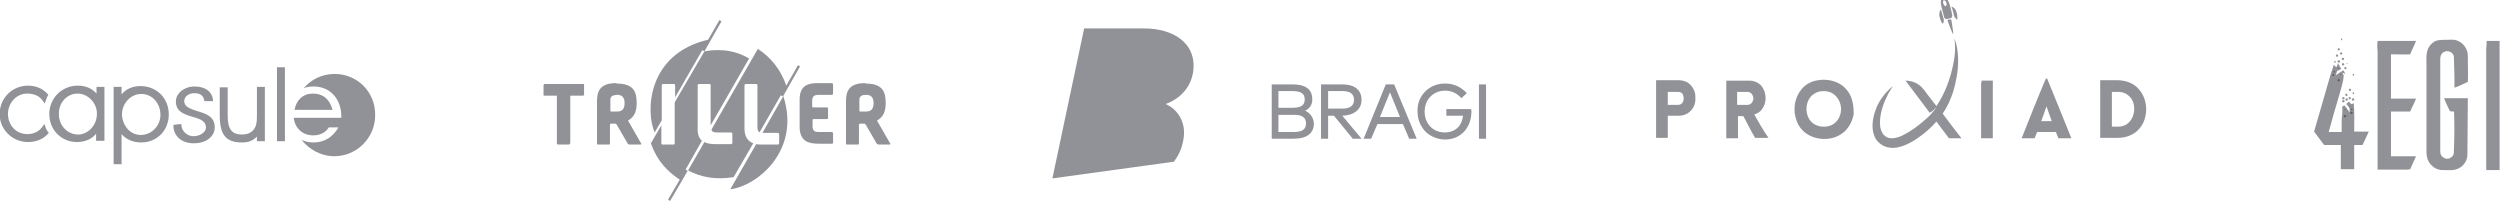 <?xml version="1.0" encoding="utf-8"?>
<!-- Generator: Adobe Illustrator 26.1.0, SVG Export Plug-In . SVG Version: 6.00 Build 0)  -->
<svg version="1.1" id="Layer_1" xmlns="http://www.w3.org/2000/svg" xmlns:xlink="http://www.w3.org/1999/xlink" x="0px" y="0px"
	 viewBox="0 0 598.4 53" style="enable-background:new 0 0 598.4 53;" xml:space="preserve">
<style type="text/css">
	.st0{opacity:0.5;}
	.st1{fill:#242630;}
	.st2{opacity:0.5;fill:#242630;enable-background:new    ;}
</style>
<g class="st0">
	<path class="st1" d="M10.8,30.1l-0.2-0.4L10.4,30c-0.9,1.4-2.2,2.1-3.9,2.1c-2.6,0-4.6-2.1-4.6-4.9C2,24.5,4,22.4,6.5,22.4
		c1.8,0,3.1,0.6,4,2.1l0.2,0.3l0.1-0.3c0.2-0.5,0.4-1.2,0.7-1.7l0.1-0.1l-0.1-0.1c-1.2-1.4-2.9-2.1-4.8-2.1c-3.8,0-6.8,3-6.8,6.9
		C0,31.1,3,34,6.7,34c2,0,3.7-0.7,4.9-2.1l0.1-0.1l-0.1-0.1C11.2,31.2,10.9,30.7,10.8,30.1z M23.2,22.5c-1.1-1.3-2.6-2-4.6-2
		c-3.8,0-6.8,3-6.8,6.8s2.9,6.7,6.6,6.7c1.9,0,3.6-0.7,4.6-2v1.7H25V20.8h-1.9v1.7L23.2,22.5L23.2,22.5z M18.6,22.4
		c2.4,0,4.6,2.2,4.6,4.8c0,3-2.3,5-4.5,5c-2.5,0-4.6-2.1-4.6-4.8C14,24.6,16,22.4,18.6,22.4z M33.6,20.6c-1.8,0-3.5,0.7-4.5,2v-1.8
		h-1.9v18.5h1.9v-7.2c1.1,1.3,2.8,2,4.7,2c3.8,0,6.6-2.9,6.6-6.7C40.4,23.5,37.5,20.6,33.6,20.6z M38.4,27.5c0,2.6-2.1,4.8-4.7,4.8
		c-2.8,0-4.5-2.6-4.5-5c0-2.5,2.1-4.8,4.5-4.8C36.3,22.4,38.4,24.6,38.4,27.5z M43.4,29.7c0,1.7,1.4,2.9,2.9,2.9s3-0.9,3-2.1
		c0-1.4-1.2-2-3.1-2.5c-2.4-0.7-4.1-1.4-4.1-3.7c0-2,2-3.6,4.5-3.6c2.6,0,4.3,1.3,4.4,3.5h-2.1c-0.1-1.3-1-1.9-2.4-1.9
		c-1.4,0-2.4,0.9-2.4,1.9c0,0.7,0.4,1.3,1.3,1.7c1,0.5,2,0.7,3.1,1.1c2,0.7,2.9,1.7,2.9,3.5c0,2.2-2.1,3.8-5,3.8s-4.9-1.7-4.9-4.3
		C41.4,29.8,43.4,29.7,43.4,29.7z M61.5,27.2c0,1.5,0,2.5-0.5,3.4c-0.6,1.1-1.7,1.6-3.1,1.6c-2.4,0-3.4-1.3-3.4-4.5v-6.8h-1.9v6.7
		c0,4.7,1.5,6.5,5.3,6.5c1.6,0,2.6-0.4,3.6-1.4v1.1h1.9V20.8h-1.9V27.2z M66.3,16.1h1.9v17.7h-1.9V16.1z"/>
	<path class="st1" d="M74.9,22.4c-2.3,0-4,1.5-4.4,3.9h9.1C78.9,23.7,77.3,22.4,74.9,22.4z"/>
	<path class="st1" d="M80.1,17.7c-3,0-5.6,1.3-7.4,3.4c0.7-0.3,1.6-0.4,2.4-0.4c3.9,0,6.6,3,6.6,7.2v0.3H70.3
		c0.3,2.5,2.1,4.2,4.7,4.2c1.5,0,2.9-0.6,3.7-1.9H81c-1.3,2.3-3.4,3.6-5.9,3.6c-1.1,0-2-0.2-2.9-0.6c1.8,2.3,4.7,3.9,7.8,3.9
		c5.4,0,9.8-4.4,9.8-9.8C89.9,22,85.5,17.7,80.1,17.7z"/>
</g>
<g class="st0">
	<path id="path1002" class="st1" d="M147.4,19.9c-3.6,0-4.5,1.8-4.5,4.2v10.2c0,0.3,0.1,0.3,0.3,0.3h2.6c0.1,0,0.2-0.1,0.2-0.3v-4.4
		c0-0.2,0.1-0.3,0.3-0.3h1c0.1,0,0.2,0.1,0.3,0.2l2.6,4.5c0.1,0.2,0.3,0.2,0.4,0.3h2.7c0.2,0,0.3-0.1,0.2-0.2l-3.1-5.4
		c-0.1-0.1,0-0.2,0-0.2c1.2-0.7,2-1.8,2-4.1c0-2.7-0.7-4.7-4.8-4.7C147.6,19.9,147.5,19.9,147.4,19.9L147.4,19.9z M147.7,22.7
		c1.1,0,1.8,0.5,1.8,2c0,1.7-0.9,2-1.9,2h-1.3c-0.1,0-0.2,0-0.2-0.3v-2.3C146,22.9,146.8,22.8,147.7,22.7z"/>
	<path id="path1002-0" class="st1" d="M207,19.9c-3.6,0-4.5,1.8-4.5,4.2v10.2c0,0.3,0.1,0.3,0.3,0.3h2.6c0.1,0,0.2-0.1,0.2-0.3v-4.4
		c0-0.2,0.1-0.3,0.3-0.3h1c0.1,0,0.2,0.1,0.3,0.2l2.6,4.5c0.1,0.2,0.3,0.2,0.4,0.3h2.7c0.2,0,0.3-0.1,0.2-0.2l-3.1-5.4
		c-0.1-0.1,0-0.2,0-0.2c1.2-0.7,2-1.8,2-4.1c0-2.7-0.7-4.7-4.8-4.7C207.2,19.9,207.1,19.9,207,19.9L207,19.9z M207.3,22.7
		c1.1,0,1.8,0.5,1.8,2c0,1.7-0.9,2-1.9,2h-1.3c-0.1,0-0.2,0-0.2-0.3v-2.3C205.6,22.9,206.5,22.7,207.3,22.7z"/>
	<path id="path1061" class="st1" d="M172.2,4.8l-2.7,4.7c-14.6,3.4-15,17.2-12.8,22.2l1.7-2.9v-8.3c0-0.2,0.1-0.4,0.4-0.4h2.5
		c0.2,0,0.3,0.1,0.3,0.4v2.8l6.5-11.3l0.5,0.3l4.1-7.2L172.2,4.8z"/>
	<path id="path1065" class="st1" d="M172,12c-0.2,0-0.4,0-0.5,0c-0.9,0-1.9,0.1-2.9,0.3l-7.1,12.2v9.8c0,0.2-0.1,0.3-0.3,0.3h-2.6
		c-0.2,0-0.3-0.1-0.3-0.3v-4.3l-2.5,4.3c1.6,4.5,4.1,6.8,6.9,8.7l-2.8,4.8l0.5,0.3l4.2-7.2l-0.5-0.3l3.9-6.9c-0.6-0.6-1-1.4-1-2.6
		V20.5c0-0.2,0-0.3,0.3-0.4h2.5c0.2,0,0.3,0.1,0.3,0.4v9.5l9.2-16C177.1,12.7,174.7,12,172,12z"/>
	<path id="path1069" class="st1" d="M181.4,11.7L170.3,31c0.1,0.5,0.5,0.7,1.2,0.7h3.4c0.2,0,0.4,0.1,0.4,0.4v2
		c0,0.2-0.1,0.4-0.3,0.4h-3.6c-1.1,0-2.1-0.1-2.8-0.5l-3.9,6.8c3,1.6,6.6,2.3,10.9,1.6l4.7-8.1c-1.3-0.5-2-1.5-2.1-3.3V20.5
		c0-0.2,0-0.3,0.3-0.4h2.5c0.2,0,0.3,0.1,0.3,0.4v9.9c0,0.6,0.1,1,0.5,1.3l5.1-8.9l0.5,0.3l4.1-7.2l-0.5-0.3l-2.8,4.9
		C186.9,16.7,184.6,13.8,181.4,11.7z"/>
	<path id="path1073" class="st1" d="M187.5,23l-5,8.8c0.1,0,0.1,0,0.2,0h3.4c0.2,0,0.4,0.1,0.4,0.4v2c0,0.2-0.1,0.4-0.3,0.4h-3.6
		c-0.6,0-1.1,0-1.6-0.1l-6.2,10.8C181.3,44.5,191.7,36,187.5,23L187.5,23z"/>
	<path id="path848-0" class="st1" d="M130.1,20.4L130.1,20.4L130.1,20.4v2.2l0,0c0,0,0,0.1,0,0.1l0,0c0,0,0,0.1,0.1,0.1l0,0
		c0,0,0.1,0.1,0.1,0.1l0,0c0,0,0.1,0,0.1,0l0,0h2.8l0,0c0,0,0,0,0.1,0l0,0c0,0,0,0,0,0l0,0c0,0,0,0,0,0l0,0c0,0,0,0,0,0.1l0,0v11.1
		l0,0c0,0.1,0,0.1,0,0.2l0,0c0,0,0,0.1,0.1,0.1l0,0c0,0,0.1,0.1,0.1,0.1l0,0c0.1,0,0.1,0,0.2,0l0,0h2.4l0,0c0.1,0,0.1,0,0.2,0l0,0
		c0.1,0,0.1,0,0.1-0.1l0,0c0,0,0.1-0.1,0.1-0.1l0,0c0,0,0-0.1,0-0.2l0,0V23.1l0,0c0,0,0-0.1,0-0.1l0,0c0,0,0,0,0-0.1l0,0
		c0,0,0,0,0.1,0l0,0c0,0,0.1,0,0.1,0l0,0h2.7l0,0c0.1,0,0.1,0,0.2,0l0,0c0.1,0,0.1,0,0.1-0.1l0,0c0,0,0.1-0.1,0.1-0.1l0,0
		c0-0.1,0-0.1,0-0.2l0,0v-2l0,0c0-0.1,0-0.1,0-0.2l0,0c0,0,0,0,0-0.1l0,0c0,0,0,0-0.1-0.1l0,0c0,0,0,0-0.1,0l0,0c0,0,0,0-0.1,0l0,0
		c-0.1,0-0.1,0-0.1,0l0,0h-9l0,0c-0.1,0-0.1,0-0.1,0l0,0c0,0-0.1,0-0.1,0.1l0,0c0,0,0,0,0,0l0,0c0,0,0,0,0,0.1l0,0
		C130.1,20.3,130.1,20.4,130.1,20.4L130.1,20.4z M130.1,20.5L130.1,20.5v2.1l0,0c0,0,0,0.1,0,0.1l0,0c0,0,0,0.1,0,0.1l0,0
		c0,0,0,0,0.1,0.1l0,0c0,0,0.1,0,0.1,0l0,0h2.8l0,0c0,0,0.1,0,0.1,0l0,0c0,0,0,0,0.1,0l0,0c0,0,0,0,0,0.1l0,0c0,0,0,0.1,0,0.1l0,0
		v11.1l0,0c0,0,0,0.1,0,0.2l0,0c0,0,0,0.1,0.1,0.1l0,0c0,0,0.1,0.1,0.1,0.1l0,0c0,0,0.1,0,0.2,0l0,0h2.4l0,0c0.1,0,0.1,0,0.1,0l0,0
		c0,0,0.1,0,0.1-0.1l0,0c0,0,0.1-0.1,0.1-0.1l0,0c0,0,0-0.1,0-0.2l0,0V23.1l0,0c0,0,0-0.1,0-0.1l0,0c0,0,0-0.1,0.1-0.1l0,0
		c0,0,0.1,0,0.1-0.1l0,0c0,0,0.1,0,0.1,0l0,0h2.7l0,0c0.1,0,0.1,0,0.2,0l0,0c0.1,0,0.1,0,0.1-0.1l0,0c0,0,0.1-0.1,0.1-0.1l0,0
		c0,0,0-0.1,0-0.2l0,0v-2l0,0c0-0.1,0-0.1,0-0.2l0,0c0,0,0,0,0-0.1l0,0c0,0,0,0,0,0l0,0c0,0,0,0-0.1,0l0,0c0,0,0,0-0.1,0l0,0
		c0,0-0.1,0-0.1,0l0,0h-9l0,0c0,0-0.1,0-0.1,0l0,0c0,0-0.1,0-0.1,0l0,0c0,0,0,0,0,0l0,0c0,0,0,0,0,0l0,0
		C130.1,20.3,130.1,20.4,130.1,20.5L130.1,20.5C130.1,20.5,130.1,20.4,130.1,20.5"/>
	<path id="path1023-5" class="st1" d="M199.4,22.4v-2.1c0-0.3-0.1-0.4-0.4-0.4h-3.7c-2.1,0.1-3.8,0.7-3.9,3.7v7.1
		c0.2,3.3,2.3,3.7,4.7,3.7h3c0.2,0,0.3-0.1,0.3-0.3V32c0-0.2-0.1-0.4-0.3-0.4h-3c-0.9,0-1.6-0.1-1.6-1.4v-1.5c0-0.1,0.1-0.2,0.2-0.2
		h3.2c0.1,0,0.3,0,0.3-0.3V26c0-0.2-0.1-0.3-0.3-0.3h-3.3c-0.1,0-0.2-0.1-0.2-0.2v-1.4c0-1.2,0.7-1.4,1.7-1.4h2.9
		C199.2,22.7,199.4,22.7,199.4,22.4L199.4,22.4z"/>
</g>
<g id="Layer_2_00000134971832269254004500000013484381636816372105_" class="st0">
	<g id="Layer_1-2">
		<g id="Bragi-Logo-landscape-BLK_BLK">
			<path class="st1" d="M312.4,26.5c1.1-0.5,1.8-1.6,1.7-2.8c0-2.3-1.6-3.5-4.7-3.5h-5v13h5.3c3.1,0,4.8-1.3,4.8-3.7
				C314.4,28.2,313.6,27,312.4,26.5z M309.3,25.8H306v-4h3.3c2.1,0,3,0.6,3,2C312.3,25.2,311.4,25.8,309.3,25.8z M312.6,29.5
				c0,1.5-0.9,2.1-3,2.1H306v-4.1h3.5C311.6,27.4,312.6,28.1,312.6,29.5L312.6,29.5z M352,26.1h-5.8v1.6h4c-0.3,2.5-1.9,4-4.4,4
				c-2.8,0-4.8-2.1-4.8-5s2.1-5,4.9-5c1.5,0,2.8,0.6,3.8,1.7l0.1,0.1l1.3-1.2l-0.1-0.1c-1.3-1.4-3.1-2.2-5-2.2
				c-3.6-0.1-6.6,2.6-6.7,6.2c0,0.2,0,0.3,0,0.5c0,1.9,0.7,3.6,2,4.9c1.2,1.1,2.9,1.8,4.6,1.8c3.7,0,6.3-2.8,6.3-6.7v-0.4L352,26.1z
				 M354,20.2h1.7v13H354V20.2z M333.7,20.2h-2l-5.3,13h1.8l1.5-3.5h6.1l1.5,3.5h1.8L333.7,20.2L333.7,20.2z M335.1,28h-4.8l2.4-5.9
				L335.1,28z M325.9,23.9c0-2.4-1.7-3.7-4.6-3.7h-5.1v13h1.7v-5.5h1.4l4.5,5.5h2.1l-4.6-5.5C324.1,27.6,325.9,26.2,325.9,23.9
				L325.9,23.9z M317.9,21.8h3.4c1.9,0,2.8,0.7,2.8,2.1s-1,2.1-2.8,2.1h-3.4V21.8z M281,38.7c1.1-1.5,1.9-3.2,2.2-5
				c0.9-4-1.1-7.5-4.2-8.8c4.2-1.5,6.7-5,6.7-9.2c0-5.4-4.7-8.9-12-8.9h-14.2l-7.6,35.9L281,38.7z"/>
		</g>
	</g>
</g>
<g class="st0">
	<path class="st1" d="M466.7,1.2c-0.2-0.9-0.7-1.6-1.4-2.2l-0.1-0.1h-0.2c-0.1,0.1-0.2,0.1-0.2,0.3c-0.3,0.8-0.3,1.6-0.1,2.4
		c0.2,0.8,0.4,1.5,0.6,2.3c0,0.1,0.1,0.3,0.1,0.4c0.1,0.1,0.3,0.1,0.4,0.3c0.4-0.1,0.9-0.2,1.3-0.3c0.1-0.2,0.1-0.3,0.2-0.5
		C467.2,2.9,466.9,2,466.7,1.2z M465.7,1.5c-0.2,0-0.4-0.3-0.5-0.5c-0.1-0.3-0.2-0.7,0-0.9c0.2-0.1,0.3,0,0.5,0.2
		c0.2,0.3,0.3,0.6,0.2,0.9C465.9,1.4,465.9,1.4,465.7,1.5z"/>
	<path class="st1" d="M467.1,1.6c0.1,0,0.2,0.1,0.3,0.1c0.4,0.2,0.6,0.5,0.8,0.9c0.2,0.5,0.3,0.9,0.3,1.4c0,0.3,0.1,0.5-0.1,0.7
		c-0.3-0.3-0.6-0.6-0.7-1c-0.1-0.6-0.3-1.2-0.5-1.9C467.1,1.8,467.1,1.7,467.1,1.6z"/>
	<path class="st1" d="M464.6,2.3c0.2,0.7,0.4,1.4,0.6,2.1c0.2,0.4,0,0.9-0.1,1.3c-0.1-0.1-0.3-0.2-0.4-0.4c-0.2-0.5-0.4-1-0.5-1.5
		C464.2,3.2,464.2,2.6,464.6,2.3z"/>
	<path class="st1" d="M466.9,4.6c0.1,0.1,0.2,0.2,0.2,0.3c0.1,0.6,0.2,1.3,0.3,1.9c0,0.4,0.2,0.9,0.1,1.3c-0.1-0.1-0.2-0.1-0.2-0.3
		c-0.4-0.8-0.7-1.7-1-2.5c-0.1-0.2-0.2-0.4,0-0.6C466.5,4.7,466.7,4.7,466.9,4.6z"/>
	<path class="st1" d="M467.8,9.2L467.8,9.2L467.8,9.2c0.7,1.7,0.9,3.6,0.9,5.4c0,2.5-0.5,5-1.2,7.4c-0.6,1.8-1.4,3.6-2.5,5.2
		c1.5,2,3,4,4.5,5.9c-1,0-2,0-3,0c-1-1.3-2-2.7-3-4c-1.3,1.5-2.8,2.8-4.4,3.9c-1.3,0.9-2.7,1.7-4.2,2.1c-0.9,0.3-2,0.4-2.9,0.2
		c-1-0.2-1.9-0.7-2.5-1.4c-0.7-0.7-1-1.6-1.2-2.6c-0.3-2,0.2-4,1-5.9c0.9-1.9,2.2-3.5,3.8-4.8c-0.5,0.8-1,1.5-1.4,2.4
		c-1,2-1.8,4.4-1.7,6.7c0,0.9,0.3,1.9,0.9,2.6c0.5,0.5,1.1,0.8,1.8,0.8c1,0,2-0.3,2.9-0.8c1.8-0.9,3.3-2,4.8-3.3
		c0.7-0.6,1.3-1.1,1.9-1.8c0.4-0.5,0.9-1,1.2-1.6c-0.5,0.6-0.9,1-1.6,1.4c-1.9-2.6-3.9-5.1-5.8-7.7c1.4,0,2.8,0.5,3.8,1.5
		c0.5,0.5,0.9,1,1.3,1.6c0.8,1,1.5,2,2.3,3c2.1-3.1,3.4-6.7,4.1-10.4C468,13.1,468.1,11.1,467.8,9.2z"/>
	<path class="st1" d="M474.3,19.3c0.9,0,1.8,0,2.7,0c0,4.6,0,9.2,0,13.8c-0.9,0-1.8,0-2.8,0c0-4.4,0-8.7,0-13.1
		C474.3,19.7,474.3,19.5,474.3,19.3z"/>
	<path class="st1" d="M443.1,23.3c-0.5-1.3-1.5-2.5-2.7-3.2c-1.5-0.9-3.5-1.2-5.2-0.9c-1.6,0.2-3.1,1-4.1,2.3c-1.6,2-2,4.9-1.1,7.3
		c0.5,1.5,1.5,2.7,2.9,3.5c1.4,0.8,3.2,1.1,4.8,0.9c1.5-0.2,2.8-0.8,3.9-1.8c1.1-1.1,1.8-2.5,2.1-4.1
		C443.7,26,443.6,24.6,443.1,23.3z M440.6,26.9c-0.2,1.3-1,2.5-2.3,3.1c-1.5,0.6-3.5,0.4-4.7-0.8c-1.5-1.5-1.6-4.2-0.3-5.9
		c0.5-0.7,1.4-1.2,2.2-1.4c1.2-0.2,2.5-0.1,3.5,0.7C440.3,23.6,440.9,25.4,440.6,26.9z"/>
	<path class="st1" d="M404.5,20.2c-0.7-0.7-1.7-1-2.7-1c-1.8,0-3.6,0-5.4,0V33c0.9,0,1.8,0,2.8,0c0-1.8,0-3.5,0-5.3
		c0.9,0,1.8,0,2.7,0c0.9,0,1.8-0.3,2.5-0.9c1-0.8,1.5-2.1,1.4-3.4C405.9,22.3,405.4,21,404.5,20.2z M402.7,24.6
		c-0.2,0.3-0.6,0.5-1,0.5c-0.8,0-1.6,0-2.5,0c0-1,0-2,0-3.1c0.8,0,1.6,0,2.5,0c0.5,0,0.9,0.2,1.1,0.6
		C403.1,23.2,403.1,24,402.7,24.6z"/>
	<path class="st1" d="M419.9,27.4c0.7-0.2,1.4-0.6,1.8-1.2c1.2-1.5,1.2-3.8,0.1-5.4c-0.7-1-1.9-1.5-3.1-1.5c-1.8,0-3.7,0-5.5,0
		c0,0.2,0,0.5,0,0.7c0,4.4,0,8.7,0,13.1c0.9,0,1.8,0,2.8,0c0-1.8,0-3.5,0-5.3c0.4,0,0.9,0,1.3,0c0.9,1.7,1.8,3.5,2.8,5.2l0.1,0
		c1,0,2.1,0,3.1,0C422,31.1,420.9,29.2,419.9,27.4z M419.3,24.6c-0.2,0.3-0.6,0.5-1,0.5c-0.8,0-1.7,0-2.5,0c0-1,0-2.1,0-3.1
		c0.8,0,1.7,0,2.5,0c0.4,0,0.8,0.2,1,0.5C419.8,23.1,419.8,24,419.3,24.6z"/>
	<path class="st1" d="M511.9,21.3c-1.2-1.4-3-2-4.8-2.1c-1.5,0-2.9,0-4.4,0c0,4.6,0,9.2,0,13.8c1.4,0,2.8,0,4.1,0
		c1.2,0,2.4-0.2,3.5-0.8c1.2-0.6,2.1-1.6,2.7-2.8C514.2,26.8,513.9,23.5,511.9,21.3z M510,28.8c-0.5,0.7-1.2,1.2-2,1.4
		c-0.8,0.2-1.7,0.1-2.5,0.1c0-2.7,0-5.5,0-8.3c0.5,0,0.9,0,1.4,0c0.7,0,1.3,0.1,1.9,0.4c0.7,0.4,1.2,0.9,1.6,1.6
		C511.1,25.5,511,27.4,510,28.8z"/>
	<path class="st1" d="M490,18.8c-0.1,0-0.2,0-0.3,0c-2,4.7-3.9,9.5-5.8,14.3c1,0,2.1,0,3.1,0c0.2-0.5,0.4-1,0.6-1.5c1.5,0,3,0,4.5,0
		c0.2,0.5,0.4,1,0.6,1.5c1,0,2.1,0,3.1,0C493.9,28.3,491.9,23.5,490,18.8z M488.6,29c0.4-1.1,0.8-2.3,1.2-3.4c0-0.1,0.1-0.1,0.1,0
		c0.4,1.1,0.8,2.3,1.2,3.4C490.3,29,489.4,29,488.6,29z"/>
</g>
<g>
	<path class="st2" d="M560.4,9.2h0.2C560.8,9.8,560.1,9.8,560.4,9.2z"/>
	<path class="st2" d="M586.7,9.5c1.6-0.1,3.1,0.9,3.7,2.4c0.4,0.9,0.3,1.7,0.3,2.7c0,1.7,0.1,3.4,0,5c-1.1,0.5-2.1,1-3.2,1.4
		c0-2,0-4-0.1-6c-0.1-0.8,0.2-1.7-0.5-2.3c-0.7-0.6-1.6-0.6-2.3,0c-0.4,0.4-0.5,0.9-0.5,1.5c0,7.2,0,14.5,0,21.7
		c0,0.6,0,1.1,0.4,1.5c0.6,0.7,1.6,0.8,2.3,0.2c0.8-0.6,0.5-1.6,0.6-2.5c0.1-2.8,0.1-5.6,0-8.4c-0.3,0-0.7,0-1-0.1
		c-0.5-1-1-2.1-1.4-3.1c1.9,0,3.8,0,5.7,0c0,4.4-0.1,8.8-0.1,13.1c0.1,1.6-0.7,3-2.1,3.7c-1.1,0.6-2.5,0.4-3.7,0.4
		c-1.6,0.1-3.1-1-3.7-2.5c-0.2-0.6-0.3-1.3-0.3-1.9c0-7,0-14,0-20.9c0-0.9-0.1-1.9,0.1-2.8c0.2-1.2,1-2.3,2.1-2.8
		C584.1,9.4,585.5,9.6,586.7,9.5z"/>
	<path class="st2" d="M569.1,9.8c3.1,0,6.1,0,9.2,0c-0.4,1.1-1,2.1-1.4,3.2c-1.5,0.1-3.1,0-4.6,0c0,3.5,0,7.1,0,10.6c2,0,4,0,6,0
		c-0.4,1.1-1,2.1-1.4,3.1c-1.5,0-3.1,0-4.6,0c0,3.6,0,7.1,0,10.7c2,0,4,0,6,0c-0.5,1-0.9,2.1-1.4,3.1c-0.3,0.1-0.8,0.1-1.2,0.1
		c-2.2,0-4.4,0-6.6,0c0-9.5,0-18.9,0-28.4C569,11.5,569,10.6,569.1,9.8z"/>
	<path class="st2" d="M595.2,9.8c1,0,2.1,0,3.1,0v30.9c-1.1,0-2.1,0-3.2,0c0-9.7,0-19.4,0-29.2C595.2,10.9,595.2,10.4,595.2,9.8z"/>
	<path class="st2" d="M559.6,11.6c0.4-0.3,0.7,0.4,0.2,0.5C559.5,12,559.5,11.8,559.6,11.6z"/>
	<path class="st2" d="M560.2,12.6c0.4-0.3,0.7,0.4,0.2,0.5C560.1,13,560,12.8,560.2,12.6z"/>
	<path class="st2" d="M559.2,13.1c0.4-0.3,0.7,0.4,0.2,0.5C559.1,13.5,559,13.4,559.2,13.1z"/>
	<path class="st2" d="M560.6,13.9c0.5-0.3,0.7,0.4,0.2,0.5C560.5,14.3,560.4,14.2,560.6,13.9z"/>
	<path class="st2" d="M559.6,14.5c0.5-0.3,0.8,0.4,0.2,0.5C559.5,14.9,559.4,14.7,559.6,14.5z"/>
	<path class="st2" d="M558.8,14.6h0.2l0.1,0.2L559,15h-0.2l-0.1-0.2L558.8,14.6z"/>
	<path class="st2" d="M559.6,15.1c0.3,0.5,0.5,0.9,0.8,1.4c-0.3,0.2-0.6,0.3-1,0.5c-0.1,0.3-0.2,0.7-0.3,1c0.6-0.4,1.2-0.8,1.8-1.2
		c0.2,0.3,0.3,0.6,0.5,0.9c-0.2-0.1-0.5-0.2-0.7-0.3c0.1,0.2,0.2,0.5,0.3,0.7c-0.1,1.5-0.6,2.9-1,4.4c-0.9,3-1.8,6.1-2.6,9.1
		c1,0,2,0,3.1,0c0-0.8,0-1.7,0-2.5c0-1.2,0.3-2.3,0.1-3.5c0.2-0.1,0.3-0.3,0.5-0.4c0.5,0.5,0.9,1.1,1.3,1.7c0-0.3,0-0.6,0-0.9
		c-0.1-0.4-0.5-0.7-0.8-1.1c0.2-0.2,0.4-0.4,0.6-0.6c0.2,0.2,0.4,0.4,0.6,0.6c0.2,0,0.4-0.1,0.6-0.2c0.2,2.3,0.1,4.5,0.1,6.8
		c1.2,0,2.3,0,3.5,0c-0.5,1.1-1,2.1-1.5,3.2c-0.7,0-1.3,0-2,0c0,1.9,0,3.9,0,5.8c-1.1,0-2.1,0-3.2,0c0-1.9,0-3.9,0-5.8
		c-1.3,0-2.7,0-4,0c-0.8-1.1-1.6-2.1-2.4-3.2c1.3-4.5,2.6-9,3.9-13.5c0.2-0.8,0.6-1.6,0.8-2.5c0.2,0.2,0.4,0.4,0.6,0.6
		C559.4,15.9,559.5,15.5,559.6,15.1z"/>
	<path class="st2" d="M560.6,15.2c0.5-0.3,0.8,0.4,0.2,0.5C560.6,15.6,560.5,15.4,560.6,15.2z"/>
	<path class="st2" d="M561.7,15.1h0.2v0.2h-0.2V15.1z"/>
	<path class="st2" d="M559.6,16.2l0.2,0l0,0.2l-0.2,0L559.6,16.2z"/>
	<path class="st2" d="M561.2,16.1c0.4-0.3,0.7,0.4,0.2,0.5C561.1,16.6,561.1,16.4,561.2,16.1z"/>
	<path class="st2" d="M558.6,17h0.2l0.1,0.2l-0.1,0.2h-0.2l-0.1-0.2L558.6,17z"/>
	<path class="st2" d="M558.3,17.8c0.4-0.3,0.6,0.3,0.2,0.4C558.2,18.2,558.2,18,558.3,17.8z"/>
	<path class="st2" d="M560.1,17.7l0.2,0l0,0.2l-0.2,0L560.1,17.7z"/>
	<path class="st2" d="M563.2,17.7h0.2l0.1,0.2l-0.1,0.2h-0.2l-0.1-0.2L563.2,17.7z"/>
	<path class="st2" d="M559.6,19c0.4-0.3,0.7,0.4,0.2,0.5C559.5,19.4,559.4,19.2,559.6,19z"/>
	<path class="st2" d="M562.3,21.3c0.4-0.3,0.7,0.4,0.2,0.5C562.2,21.7,562.1,21.5,562.3,21.3z"/>
	<path class="st2" d="M563.2,22.1h0.2l0.1,0.2l-0.1,0.2h-0.2l-0.1-0.2L563.2,22.1z"/>
	<path class="st2" d="M561.4,22.5c0.4-0.3,0.8,0.4,0.2,0.5C561.4,22.9,561.3,22.7,561.4,22.5z"/>
	<path class="st2" d="M560.7,23.3c0.4-0.3,0.8,0.4,0.2,0.5C560.6,23.7,560.5,23.5,560.7,23.3z"/>
	<path class="st2" d="M562.2,23.3c0.4-0.3,0.8,0.4,0.2,0.5C562.2,23.7,562.1,23.5,562.2,23.3z"/>
	<path class="st2" d="M561.5,23.6c0.5-0.3,0.7,0.4,0.2,0.5C561.4,24.1,561.3,23.9,561.5,23.6z"/>
	<path class="st2" d="M563,23.6c0.5-0.3,0.8,0.4,0.2,0.5C562.9,24.1,562.9,23.9,563,23.6z"/>
	<path class="st2" d="M560.7,24c0.4-0.3,0.8,0.4,0.2,0.5C560.6,24.5,560.5,24.3,560.7,24z"/>
	<path class="st2" d="M562.4,25.4h0.2v0.2h-0.2V25.4z"/>
	<path class="st2" d="M561.2,26.1l0.2,0l0,0.2l-0.2,0L561.2,26.1z"/>
	<path class="st2" d="M562.7,26.1l0.2-0.1l0.2,0.1v0.2l-0.2,0.1l-0.2-0.1V26.1z"/>
	<path class="st2" d="M562.6,26.8c0.5-0.3,0.8,0.4,0.2,0.5C562.6,27.2,562.5,27.1,562.6,26.8z"/>
	<path class="st2" d="M561.1,27.6c0.5-0.3,0.7,0.4,0.2,0.5C561,28,560.9,27.9,561.1,27.6z"/>
</g>
</svg>
